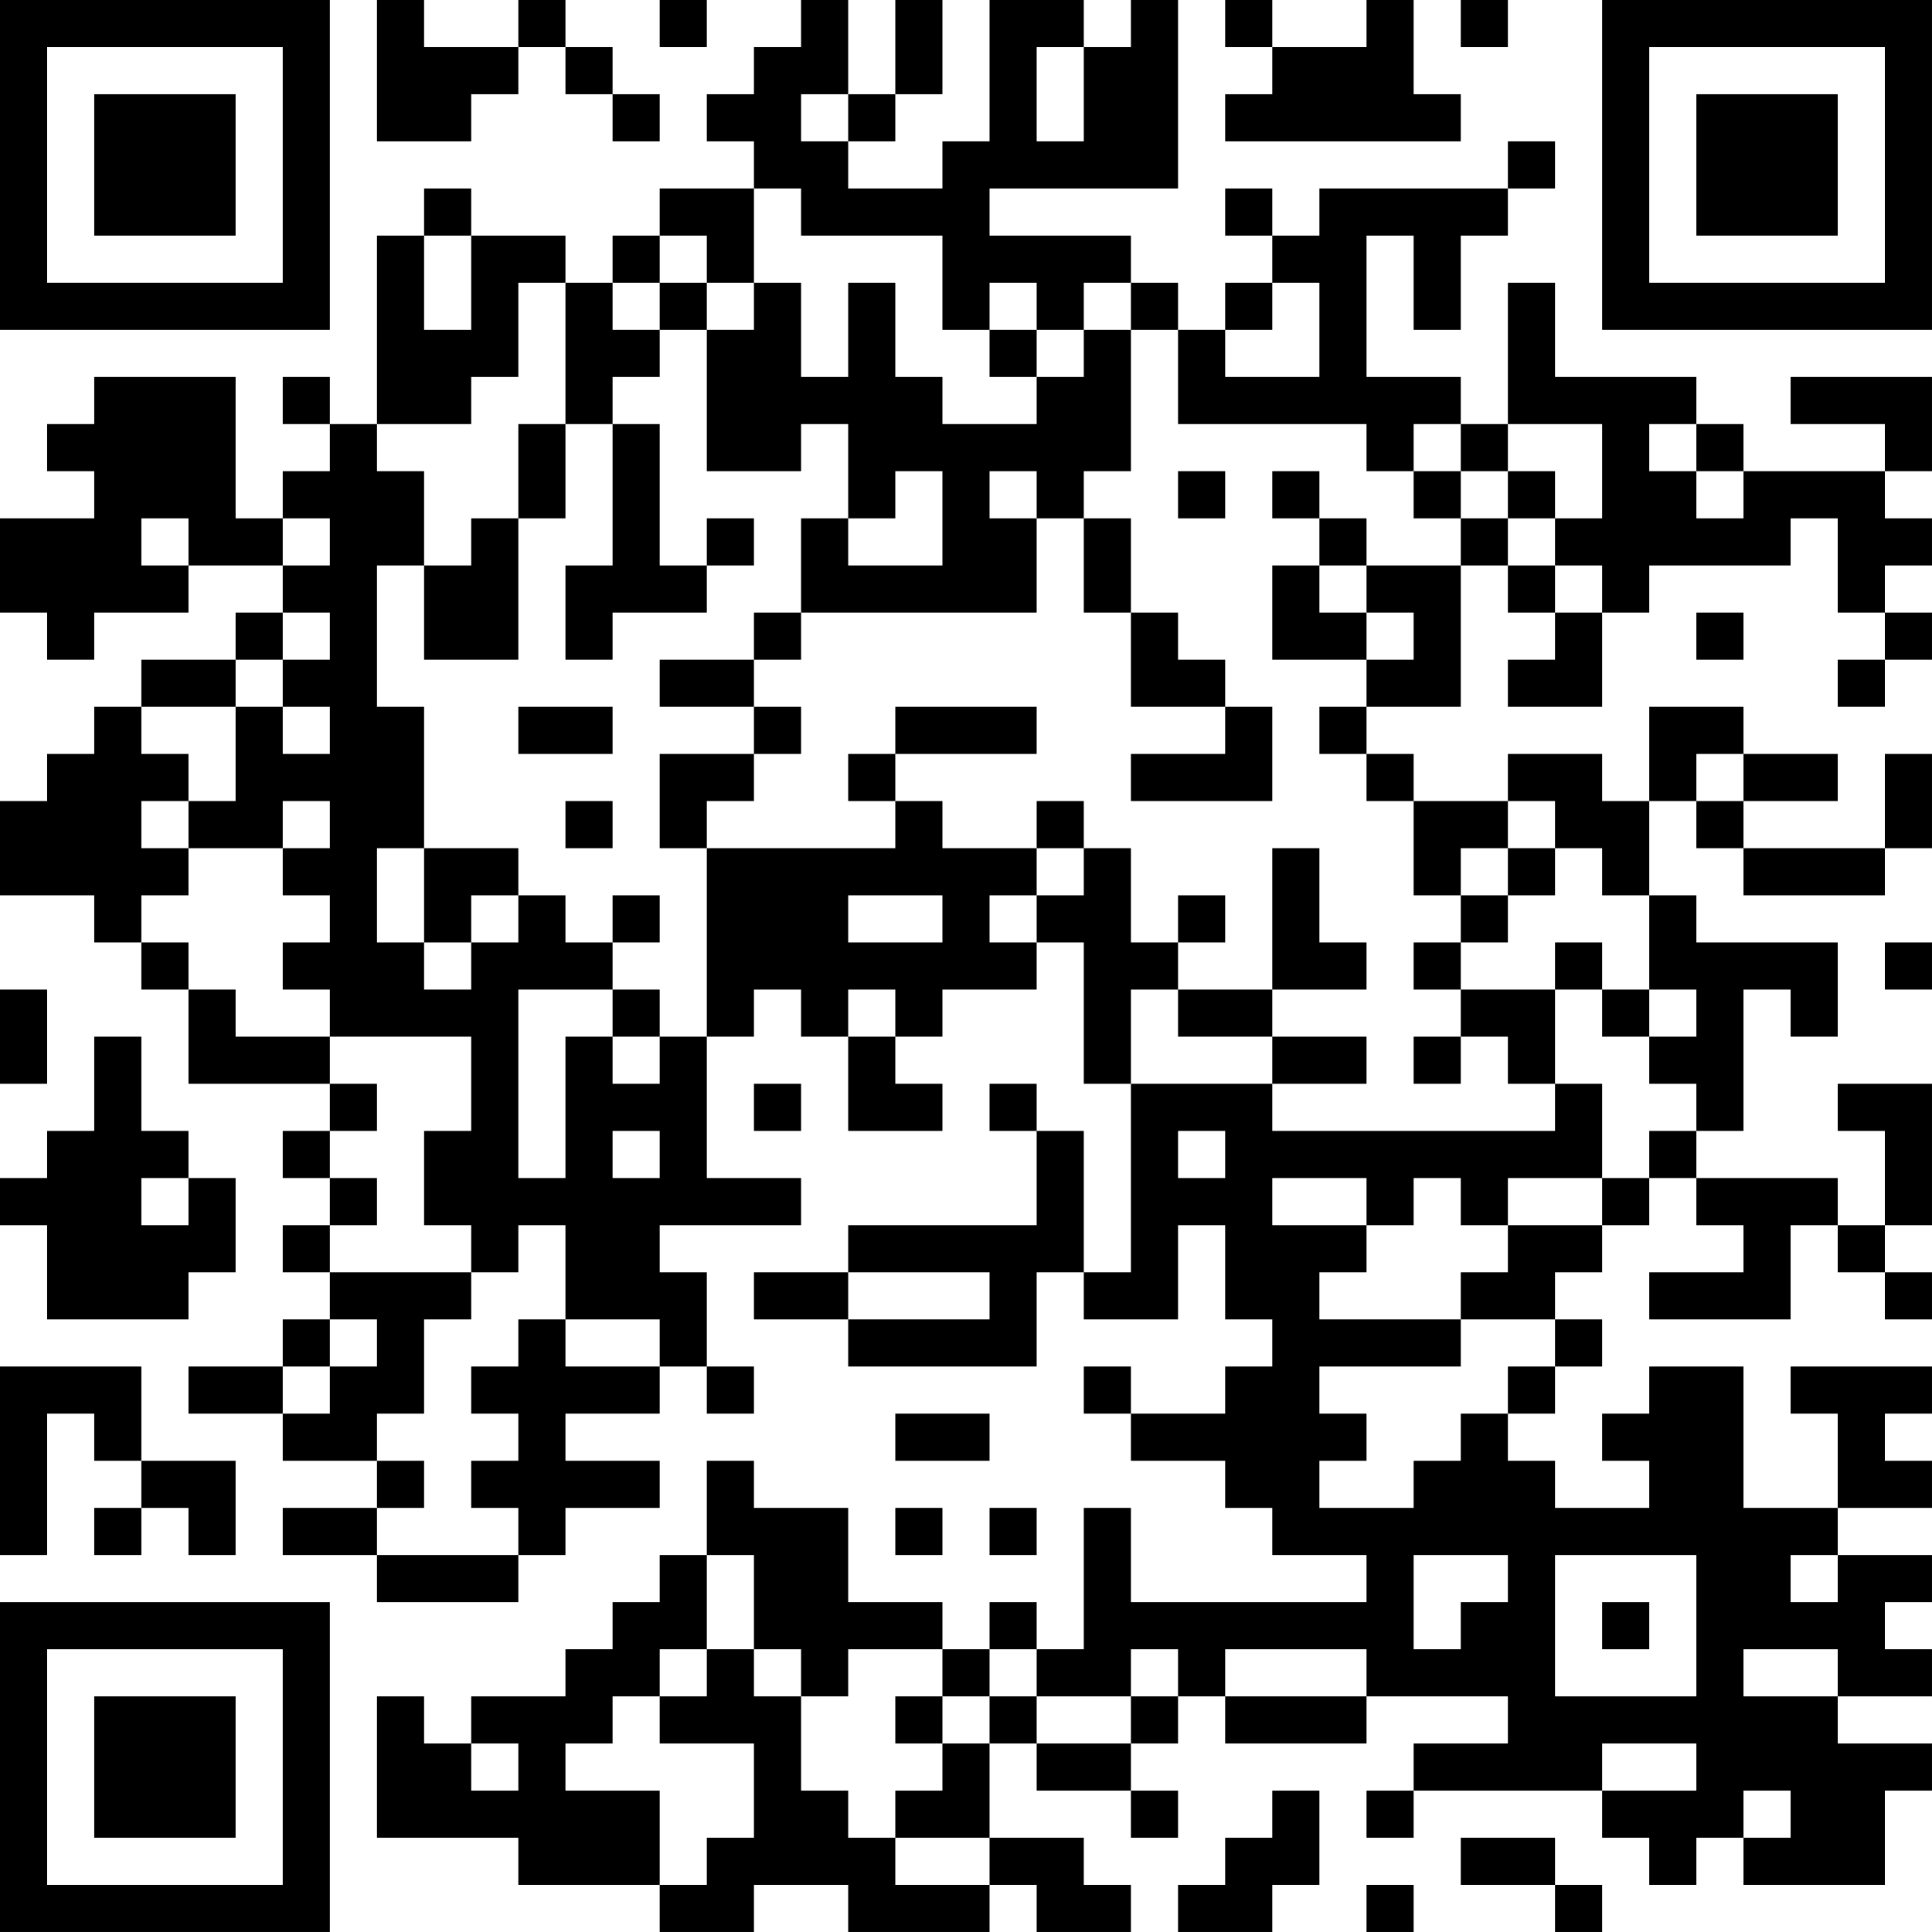 <?xml version="1.0" encoding="UTF-8"?>
<svg xmlns="http://www.w3.org/2000/svg" version="1.1" width="200" height="200" viewBox="0 0 200 200"><rect x="0" y="0" width="200" height="200" fill="#ffffff"/><g transform="scale(4.878)"><g transform="translate(0,0)"><path fill-rule="evenodd" d="M8 0L8 3L10 3L10 2L11 2L11 1L12 1L12 2L13 2L13 3L14 3L14 2L13 2L13 1L12 1L12 0L11 0L11 1L9 1L9 0ZM14 0L14 1L15 1L15 0ZM17 0L17 1L16 1L16 2L15 2L15 3L16 3L16 4L14 4L14 5L13 5L13 6L12 6L12 5L10 5L10 4L9 4L9 5L8 5L8 9L7 9L7 8L6 8L6 9L7 9L7 10L6 10L6 11L5 11L5 8L2 8L2 9L1 9L1 10L2 10L2 11L0 11L0 13L1 13L1 14L2 14L2 13L4 13L4 12L6 12L6 13L5 13L5 14L3 14L3 15L2 15L2 16L1 16L1 17L0 17L0 19L2 19L2 20L3 20L3 21L4 21L4 23L7 23L7 24L6 24L6 25L7 25L7 26L6 26L6 27L7 27L7 28L6 28L6 29L4 29L4 30L6 30L6 31L8 31L8 32L6 32L6 33L8 33L8 34L11 34L11 33L12 33L12 32L14 32L14 31L12 31L12 30L14 30L14 29L15 29L15 30L16 30L16 29L15 29L15 27L14 27L14 26L17 26L17 25L15 25L15 22L16 22L16 21L17 21L17 22L18 22L18 24L20 24L20 23L19 23L19 22L20 22L20 21L22 21L22 20L23 20L23 23L24 23L24 27L23 27L23 24L22 24L22 23L21 23L21 24L22 24L22 26L18 26L18 27L16 27L16 28L18 28L18 29L22 29L22 27L23 27L23 28L25 28L25 26L26 26L26 28L27 28L27 29L26 29L26 30L24 30L24 29L23 29L23 30L24 30L24 31L26 31L26 32L27 32L27 33L29 33L29 34L24 34L24 32L23 32L23 35L22 35L22 34L21 34L21 35L20 35L20 34L18 34L18 32L16 32L16 31L15 31L15 33L14 33L14 34L13 34L13 35L12 35L12 36L10 36L10 37L9 37L9 36L8 36L8 39L11 39L11 40L14 40L14 41L16 41L16 40L18 40L18 41L21 41L21 40L22 40L22 41L24 41L24 40L23 40L23 39L21 39L21 37L22 37L22 38L24 38L24 39L25 39L25 38L24 38L24 37L25 37L25 36L26 36L26 37L29 37L29 36L32 36L32 37L30 37L30 38L29 38L29 39L30 39L30 38L34 38L34 39L35 39L35 40L36 40L36 39L37 39L37 40L40 40L40 38L41 38L41 37L39 37L39 36L41 36L41 35L40 35L40 34L41 34L41 33L39 33L39 32L41 32L41 31L40 31L40 30L41 30L41 29L38 29L38 30L39 30L39 32L37 32L37 29L35 29L35 30L34 30L34 31L35 31L35 32L33 32L33 31L32 31L32 30L33 30L33 29L34 29L34 28L33 28L33 27L34 27L34 26L35 26L35 25L36 25L36 26L37 26L37 27L35 27L35 28L38 28L38 26L39 26L39 27L40 27L40 28L41 28L41 27L40 27L40 26L41 26L41 23L39 23L39 24L40 24L40 26L39 26L39 25L36 25L36 24L37 24L37 21L38 21L38 22L39 22L39 20L36 20L36 19L35 19L35 17L36 17L36 18L37 18L37 19L40 19L40 18L41 18L41 16L40 16L40 18L37 18L37 17L39 17L39 16L37 16L37 15L35 15L35 17L34 17L34 16L32 16L32 17L30 17L30 16L29 16L29 15L31 15L31 12L32 12L32 13L33 13L33 14L32 14L32 15L34 15L34 13L35 13L35 12L38 12L38 11L39 11L39 13L40 13L40 14L39 14L39 15L40 15L40 14L41 14L41 13L40 13L40 12L41 12L41 11L40 11L40 10L41 10L41 8L38 8L38 9L40 9L40 10L37 10L37 9L36 9L36 8L33 8L33 6L32 6L32 9L31 9L31 8L29 8L29 5L30 5L30 7L31 7L31 5L32 5L32 4L33 4L33 3L32 3L32 4L28 4L28 5L27 5L27 4L26 4L26 5L27 5L27 6L26 6L26 7L25 7L25 6L24 6L24 5L21 5L21 4L25 4L25 0L24 0L24 1L23 1L23 0L21 0L21 3L20 3L20 4L18 4L18 3L19 3L19 2L20 2L20 0L19 0L19 2L18 2L18 0ZM26 0L26 1L27 1L27 2L26 2L26 3L31 3L31 2L30 2L30 0L29 0L29 1L27 1L27 0ZM31 0L31 1L32 1L32 0ZM22 1L22 3L23 3L23 1ZM17 2L17 3L18 3L18 2ZM16 4L16 6L15 6L15 5L14 5L14 6L13 6L13 7L14 7L14 8L13 8L13 9L12 9L12 6L11 6L11 8L10 8L10 9L8 9L8 10L9 10L9 12L8 12L8 15L9 15L9 18L8 18L8 20L9 20L9 21L10 21L10 20L11 20L11 19L12 19L12 20L13 20L13 21L11 21L11 25L12 25L12 22L13 22L13 23L14 23L14 22L15 22L15 18L19 18L19 17L20 17L20 18L22 18L22 19L21 19L21 20L22 20L22 19L23 19L23 18L24 18L24 20L25 20L25 21L24 21L24 23L27 23L27 24L33 24L33 23L34 23L34 25L32 25L32 26L31 26L31 25L30 25L30 26L29 26L29 25L27 25L27 26L29 26L29 27L28 27L28 28L31 28L31 29L28 29L28 30L29 30L29 31L28 31L28 32L30 32L30 31L31 31L31 30L32 30L32 29L33 29L33 28L31 28L31 27L32 27L32 26L34 26L34 25L35 25L35 24L36 24L36 23L35 23L35 22L36 22L36 21L35 21L35 19L34 19L34 18L33 18L33 17L32 17L32 18L31 18L31 19L30 19L30 17L29 17L29 16L28 16L28 15L29 15L29 14L30 14L30 13L29 13L29 12L31 12L31 11L32 11L32 12L33 12L33 13L34 13L34 12L33 12L33 11L34 11L34 9L32 9L32 10L31 10L31 9L30 9L30 10L29 10L29 9L25 9L25 7L24 7L24 6L23 6L23 7L22 7L22 6L21 6L21 7L20 7L20 5L17 5L17 4ZM9 5L9 7L10 7L10 5ZM14 6L14 7L15 7L15 10L17 10L17 9L18 9L18 11L17 11L17 13L16 13L16 14L14 14L14 15L16 15L16 16L14 16L14 18L15 18L15 17L16 17L16 16L17 16L17 15L16 15L16 14L17 14L17 13L22 13L22 11L23 11L23 13L24 13L24 15L26 15L26 16L24 16L24 17L27 17L27 15L26 15L26 14L25 14L25 13L24 13L24 11L23 11L23 10L24 10L24 7L23 7L23 8L22 8L22 7L21 7L21 8L22 8L22 9L20 9L20 8L19 8L19 6L18 6L18 8L17 8L17 6L16 6L16 7L15 7L15 6ZM27 6L27 7L26 7L26 8L28 8L28 6ZM11 9L11 11L10 11L10 12L9 12L9 14L11 14L11 11L12 11L12 9ZM13 9L13 12L12 12L12 14L13 14L13 13L15 13L15 12L16 12L16 11L15 11L15 12L14 12L14 9ZM35 9L35 10L36 10L36 11L37 11L37 10L36 10L36 9ZM19 10L19 11L18 11L18 12L20 12L20 10ZM21 10L21 11L22 11L22 10ZM25 10L25 11L26 11L26 10ZM27 10L27 11L28 11L28 12L27 12L27 14L29 14L29 13L28 13L28 12L29 12L29 11L28 11L28 10ZM30 10L30 11L31 11L31 10ZM32 10L32 11L33 11L33 10ZM3 11L3 12L4 12L4 11ZM6 11L6 12L7 12L7 11ZM6 13L6 14L5 14L5 15L3 15L3 16L4 16L4 17L3 17L3 18L4 18L4 19L3 19L3 20L4 20L4 21L5 21L5 22L7 22L7 23L8 23L8 24L7 24L7 25L8 25L8 26L7 26L7 27L10 27L10 28L9 28L9 30L8 30L8 31L9 31L9 32L8 32L8 33L11 33L11 32L10 32L10 31L11 31L11 30L10 30L10 29L11 29L11 28L12 28L12 29L14 29L14 28L12 28L12 26L11 26L11 27L10 27L10 26L9 26L9 24L10 24L10 22L7 22L7 21L6 21L6 20L7 20L7 19L6 19L6 18L7 18L7 17L6 17L6 18L4 18L4 17L5 17L5 15L6 15L6 16L7 16L7 15L6 15L6 14L7 14L7 13ZM36 13L36 14L37 14L37 13ZM11 15L11 16L13 16L13 15ZM19 15L19 16L18 16L18 17L19 17L19 16L22 16L22 15ZM36 16L36 17L37 17L37 16ZM12 17L12 18L13 18L13 17ZM22 17L22 18L23 18L23 17ZM9 18L9 20L10 20L10 19L11 19L11 18ZM27 18L27 21L25 21L25 22L27 22L27 23L29 23L29 22L27 22L27 21L29 21L29 20L28 20L28 18ZM32 18L32 19L31 19L31 20L30 20L30 21L31 21L31 22L30 22L30 23L31 23L31 22L32 22L32 23L33 23L33 21L34 21L34 22L35 22L35 21L34 21L34 20L33 20L33 21L31 21L31 20L32 20L32 19L33 19L33 18ZM13 19L13 20L14 20L14 19ZM18 19L18 20L20 20L20 19ZM25 19L25 20L26 20L26 19ZM40 20L40 21L41 21L41 20ZM0 21L0 23L1 23L1 21ZM13 21L13 22L14 22L14 21ZM18 21L18 22L19 22L19 21ZM2 22L2 24L1 24L1 25L0 25L0 26L1 26L1 28L4 28L4 27L5 27L5 25L4 25L4 24L3 24L3 22ZM16 23L16 24L17 24L17 23ZM13 24L13 25L14 25L14 24ZM25 24L25 25L26 25L26 24ZM3 25L3 26L4 26L4 25ZM18 27L18 28L21 28L21 27ZM7 28L7 29L6 29L6 30L7 30L7 29L8 29L8 28ZM0 29L0 33L1 33L1 30L2 30L2 31L3 31L3 32L2 32L2 33L3 33L3 32L4 32L4 33L5 33L5 31L3 31L3 29ZM19 30L19 31L21 31L21 30ZM19 32L19 33L20 33L20 32ZM21 32L21 33L22 33L22 32ZM15 33L15 35L14 35L14 36L13 36L13 37L12 37L12 38L14 38L14 40L15 40L15 39L16 39L16 37L14 37L14 36L15 36L15 35L16 35L16 36L17 36L17 38L18 38L18 39L19 39L19 40L21 40L21 39L19 39L19 38L20 38L20 37L21 37L21 36L22 36L22 37L24 37L24 36L25 36L25 35L24 35L24 36L22 36L22 35L21 35L21 36L20 36L20 35L18 35L18 36L17 36L17 35L16 35L16 33ZM30 33L30 35L31 35L31 34L32 34L32 33ZM33 33L33 36L36 36L36 33ZM38 33L38 34L39 34L39 33ZM34 34L34 35L35 35L35 34ZM26 35L26 36L29 36L29 35ZM37 35L37 36L39 36L39 35ZM19 36L19 37L20 37L20 36ZM10 37L10 38L11 38L11 37ZM34 37L34 38L36 38L36 37ZM27 38L27 39L26 39L26 40L25 40L25 41L27 41L27 40L28 40L28 38ZM37 38L37 39L38 39L38 38ZM31 39L31 40L33 40L33 41L34 41L34 40L33 40L33 39ZM29 40L29 41L30 41L30 40ZM0 0L0 7L7 7L7 0ZM1 1L1 6L6 6L6 1ZM2 2L2 5L5 5L5 2ZM34 0L34 7L41 7L41 0ZM35 1L35 6L40 6L40 1ZM36 2L36 5L39 5L39 2ZM0 34L0 41L7 41L7 34ZM1 35L1 40L6 40L6 35ZM2 36L2 39L5 39L5 36Z" fill="#000000"/></g></g></svg>
